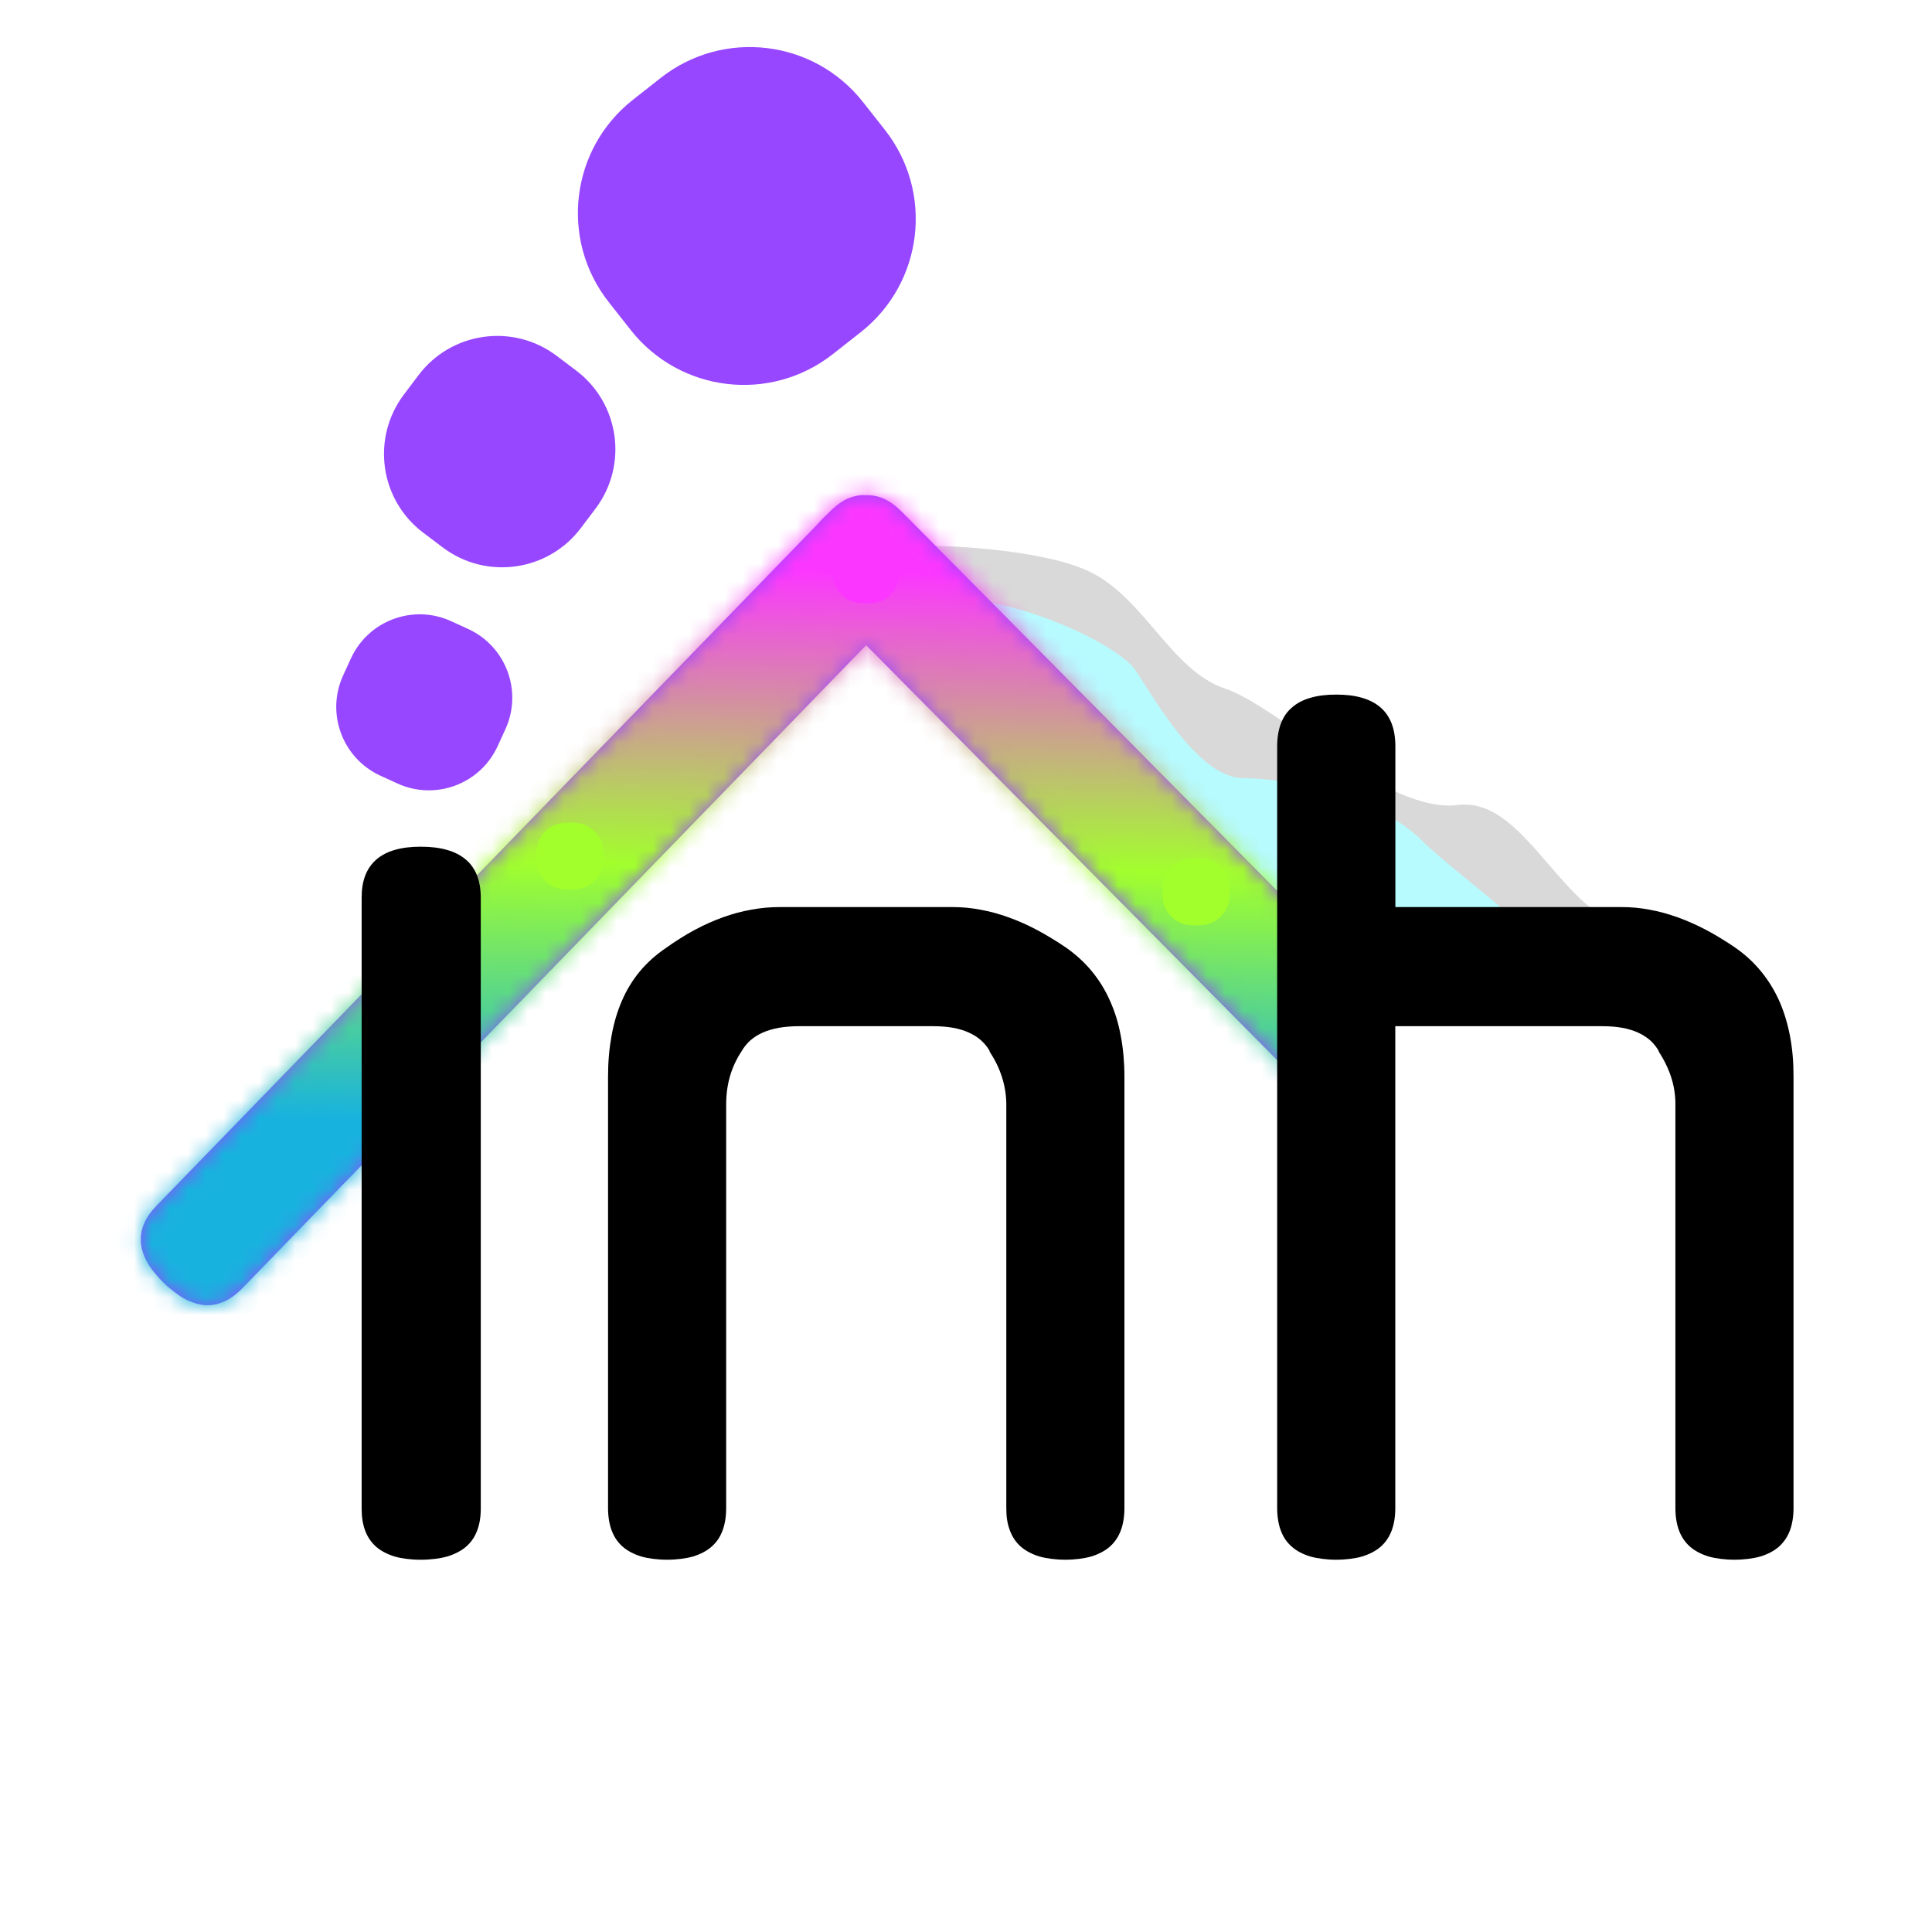 <svg width="108" height="108" viewBox="0 0 108 108" fill="#000" xmlns="http://www.w3.org/2000/svg">
    <g clip-path="url(#clip0_1167_1821)">
        <g style="mix-blend-mode:screen">
            <path d="M51.5 30.5C53.667 30.5 58.6 30.8 61 32C64 33.5 65.5 37.5 68.5 38.5C71.5 39.5 77.5 45.5 81.5 45C85.5 44.5 87.5 52 92 52C91.333 52.667 88.7 54.3 83.5 55.5C77 57 71 50 65.5 47.5C61.1 45.5 54.333 35.333 51.5 30.5Z"
                  fill="#D9D9D9"/>
        </g>
        <path d="M53.5 33.5C57 33.5 62.5 36 63.5 37.5C64.5 39 67 43.5 69.5 43.5C72 43.5 77 44.5 79.5 47C82 49.5 90.5 55 85.5 55.5C80.5 56 64 51 60.5 46C57.7 42 54.667 36 53.5 33.5Z"
              fill="#B7FBFF"/>
        <path d="M48.151 27.68C48.062 27.686 47.972 27.702 47.883 27.719C47.706 27.754 47.53 27.806 47.356 27.886C47.182 27.967 47.012 28.072 46.842 28.198C46.672 28.324 46.507 28.475 46.341 28.646L46.248 28.743C46.195 28.791 46.142 28.837 46.09 28.889C45.937 29.037 45.8 29.186 45.672 29.333L8.785 67.363C8.619 67.534 8.471 67.704 8.349 67.878C8.229 68.051 8.13 68.225 8.055 68.401C7.98 68.577 7.927 68.758 7.897 68.936C7.867 69.115 7.864 69.295 7.879 69.477C7.894 69.659 7.933 69.838 7.993 70.022C8.054 70.206 8.138 70.393 8.244 70.58C8.348 70.768 8.478 70.95 8.631 71.138C8.783 71.326 8.956 71.522 9.154 71.714C9.354 71.908 9.559 72.078 9.756 72.228C9.952 72.377 10.143 72.508 10.336 72.611C10.528 72.714 10.719 72.79 10.907 72.848C11.095 72.906 11.281 72.946 11.465 72.958C11.649 72.97 11.831 72.957 12.01 72.923C12.19 72.889 12.363 72.831 12.537 72.751C12.713 72.671 12.885 72.569 13.056 72.443C13.226 72.317 13.396 72.17 13.561 71.999L48.419 36.065L71.974 59.848C72.142 60.017 72.309 60.166 72.479 60.292C72.65 60.418 72.823 60.52 72.998 60.6C73.172 60.68 73.351 60.742 73.529 60.776C73.709 60.81 73.891 60.819 74.075 60.807C74.258 60.795 74.44 60.755 74.628 60.697C74.816 60.639 75.007 60.562 75.2 60.46C75.393 60.357 75.583 60.231 75.78 60.082C75.976 59.932 76.181 59.759 76.382 59.563C76.579 59.372 76.752 59.181 76.905 58.992C77.058 58.804 77.186 58.618 77.292 58.43C77.398 58.243 77.481 58.056 77.542 57.872C77.604 57.688 77.645 57.509 77.662 57.327C77.677 57.146 77.669 56.965 77.639 56.786C77.61 56.607 77.556 56.43 77.481 56.254C77.406 56.078 77.308 55.901 77.187 55.727C77.066 55.554 76.924 55.383 76.757 55.213L50.794 28.991C50.76 28.957 50.733 28.924 50.697 28.89C50.681 28.874 50.665 28.865 50.649 28.851L50.451 28.648C50.283 28.479 50.115 28.326 49.946 28.2C49.775 28.074 49.605 27.969 49.431 27.888C49.257 27.807 49.081 27.756 48.904 27.721C48.745 27.69 48.587 27.677 48.425 27.682C48.406 27.681 48.387 27.683 48.368 27.682C48.297 27.68 48.222 27.675 48.151 27.68Z"
              fill="#9747FF"/>
        <g style="mix-blend-mode:screen">
            <path d="M26.168 35.159L25.221 34.725C23.098 33.753 20.588 34.686 19.616 36.809L19.182 37.756C18.209 39.879 19.142 42.389 21.266 43.362L22.212 43.795C24.336 44.768 26.846 43.835 27.818 41.712L28.252 40.765C29.224 38.641 28.291 36.132 26.168 35.159Z"
                  fill="#9747FF"/>
            <path d="M23.659 29.778L24.748 30.6C27.179 32.434 30.637 31.95 32.47 29.519L33.288 28.435C35.122 26.004 34.638 22.547 32.207 20.713L31.117 19.891C28.686 18.057 25.229 18.541 23.395 20.972L22.578 22.056C20.744 24.487 21.228 27.945 23.659 29.778Z"
                  fill="#9747FF"/>
            <path d="M46.56 19.793L48.118 18.567C51.613 15.817 52.216 10.756 49.467 7.261L48.24 5.703C45.491 2.209 40.429 1.605 36.935 4.355L35.377 5.581C31.882 8.331 31.279 13.393 34.028 16.887L35.255 18.445C38.004 21.939 43.066 22.543 46.56 19.793Z"
                  fill="#9747FF"/>
        </g>
        <g filter="url(#filter0_f_1167_1821)">
            <mask id="path-7-inside-1_1167_1821" fill="white">
                <path d="M47.883 27.719C47.972 27.702 48.062 27.686 48.151 27.68C48.222 27.675 48.297 27.68 48.368 27.682C48.387 27.683 48.406 27.681 48.425 27.682C48.587 27.677 48.745 27.69 48.904 27.721C49.081 27.756 49.257 27.807 49.431 27.888C49.605 27.969 49.775 28.074 49.946 28.2C50.115 28.326 50.283 28.479 50.451 28.648L50.649 28.851C50.665 28.865 50.681 28.874 50.697 28.89C50.733 28.924 50.76 28.957 50.794 28.991L76.757 55.213L71.974 59.848L48.419 36.065L13.561 71.999C13.396 72.17 13.226 72.317 13.056 72.443C12.885 72.569 12.713 72.671 12.537 72.751C12.363 72.831 12.19 72.889 12.01 72.923C11.831 72.957 11.649 72.97 11.465 72.958C11.281 72.946 11.095 72.906 10.907 72.848C10.719 72.79 10.528 72.714 10.336 72.611C10.143 72.508 9.952 72.377 9.756 72.228C9.559 72.078 9.354 71.908 9.154 71.714C8.956 71.522 8.783 71.326 8.631 71.138C8.478 70.95 8.348 70.768 8.244 70.58C8.138 70.393 8.054 70.206 7.993 70.022C7.933 69.838 7.894 69.659 7.879 69.477C7.864 69.295 7.867 69.115 7.897 68.936C7.927 68.758 7.98 68.577 8.055 68.401C8.13 68.225 8.229 68.051 8.349 67.878C8.471 67.704 8.619 67.534 8.785 67.363L45.672 29.333C45.8 29.186 45.937 29.037 46.09 28.889C46.142 28.837 46.195 28.791 46.248 28.743L46.341 28.646C46.507 28.475 46.672 28.324 46.842 28.198C47.012 28.072 47.182 27.967 47.356 27.886C47.53 27.806 47.706 27.754 47.883 27.719Z"/>
            </mask>
            <path d="M47.883 27.719C47.972 27.702 48.062 27.686 48.151 27.68C48.222 27.675 48.297 27.68 48.368 27.682C48.387 27.683 48.406 27.681 48.425 27.682C48.587 27.677 48.745 27.69 48.904 27.721C49.081 27.756 49.257 27.807 49.431 27.888C49.605 27.969 49.775 28.074 49.946 28.2C50.115 28.326 50.283 28.479 50.451 28.648L50.649 28.851C50.665 28.865 50.681 28.874 50.697 28.89C50.733 28.924 50.76 28.957 50.794 28.991L76.757 55.213L71.974 59.848L48.419 36.065L13.561 71.999C13.396 72.17 13.226 72.317 13.056 72.443C12.885 72.569 12.713 72.671 12.537 72.751C12.363 72.831 12.19 72.889 12.01 72.923C11.831 72.957 11.649 72.97 11.465 72.958C11.281 72.946 11.095 72.906 10.907 72.848C10.719 72.79 10.528 72.714 10.336 72.611C10.143 72.508 9.952 72.377 9.756 72.228C9.559 72.078 9.354 71.908 9.154 71.714C8.956 71.522 8.783 71.326 8.631 71.138C8.478 70.95 8.348 70.768 8.244 70.58C8.138 70.393 8.054 70.206 7.993 70.022C7.933 69.838 7.894 69.659 7.879 69.477C7.864 69.295 7.867 69.115 7.897 68.936C7.927 68.758 7.98 68.577 8.055 68.401C8.13 68.225 8.229 68.051 8.349 67.878C8.471 67.704 8.619 67.534 8.785 67.363L45.672 29.333C45.8 29.186 45.937 29.037 46.09 28.889C46.142 28.837 46.195 28.791 46.248 28.743L46.341 28.646C46.507 28.475 46.672 28.324 46.842 28.198C47.012 28.072 47.182 27.967 47.356 27.886C47.53 27.806 47.706 27.754 47.883 27.719Z"
                  stroke="url(#paint0_linear_1167_1821)" stroke-width="70" mask="url(#path-7-inside-1_1167_1821)"/>
        </g>
        <g style="mix-blend-mode:plus-lighter" filter="url(#filter1_f_1167_1821)">
            <path d="M50.277 32.062L50.277 31.654C50.277 30.741 49.536 30 48.622 30L48.215 30C47.301 30 46.56 30.741 46.56 31.654L46.56 32.062C46.56 32.976 47.301 33.716 48.215 33.716L48.622 33.716C49.536 33.716 50.277 32.976 50.277 32.062Z"
                  fill="#FB37FF" style="mix-blend-mode:hard-light"/>
        </g>
        <g style="mix-blend-mode:plus-lighter" filter="url(#filter2_f_1167_1821)">
            <path d="M50.277 32.062L50.277 31.654C50.277 30.741 49.536 30 48.622 30L48.215 30C47.301 30 46.56 30.741 46.56 31.654L46.56 32.062C46.56 32.976 47.301 33.716 48.215 33.716L48.622 33.716C49.536 33.716 50.277 32.976 50.277 32.062Z"
                  fill="#FB37FF" style="mix-blend-mode:hard-light"/>
        </g>
        <g style="mix-blend-mode:plus-lighter" filter="url(#filter3_f_1167_1821)">
            <path d="M33.716 48.062L33.716 47.654C33.716 46.741 32.976 46 32.062 46L31.654 46C30.741 46 30 46.741 30 47.654L30 48.062C30 48.976 30.741 49.716 31.654 49.716L32.062 49.716C32.976 49.716 33.716 48.976 33.716 48.062Z"
                  fill="#A2FF2C" style="mix-blend-mode:hard-light"/>
        </g>
        <g style="mix-blend-mode:plus-lighter" filter="url(#filter4_f_1167_1821)">
            <path d="M33.716 48.062L33.716 47.654C33.716 46.741 32.976 46 32.062 46L31.654 46C30.741 46 30 46.741 30 47.654L30 48.062C30 48.976 30.741 49.716 31.654 49.716L32.062 49.716C32.976 49.716 33.716 48.976 33.716 48.062Z"
                  fill="#A2FF2C" style="mix-blend-mode:hard-light"/>
        </g>
        <g style="mix-blend-mode:plus-lighter" filter="url(#filter5_f_1167_1821)">
            <path d="M68.716 50.062L68.716 49.654C68.716 48.741 67.976 48 67.062 48L66.654 48C65.741 48 65 48.741 65 49.654L65 50.062C65 50.976 65.741 51.716 66.654 51.716L67.062 51.716C67.976 51.716 68.716 50.976 68.716 50.062Z"
                  fill="#A2FF2C" style="mix-blend-mode:hard-light"/>
        </g>
        <g style="mix-blend-mode:plus-lighter" filter="url(#filter6_f_1167_1821)">
            <path d="M68.716 50.062L68.716 49.654C68.716 48.741 67.976 48 67.062 48L66.654 48C65.741 48 65 48.741 65 49.654L65 50.062C65 50.976 65.741 51.716 66.654 51.716L67.062 51.716C67.976 51.716 68.716 50.976 68.716 50.062Z"
                  fill="#A2FF2C" style="mix-blend-mode:hard-light"/>
        </g>
        <g style="mix-blend-mode:plus-lighter" filter="url(#filter7_f_1167_1821)">
            <path d="M13.716 69.062L13.716 68.654C13.716 67.741 12.976 67 12.062 67L11.654 67C10.741 67 10 67.741 10 68.654L10 69.062C10 69.976 10.741 70.716 11.654 70.716L12.062 70.716C12.976 70.716 13.716 69.976 13.716 69.062Z"
                  fill="#18B2DE" style="mix-blend-mode:hard-light"/>
        </g>
        <g style="mix-blend-mode:plus-lighter" filter="url(#filter8_f_1167_1821)">
            <path d="M13.716 69.062L13.716 68.654C13.716 67.741 12.976 67 12.062 67L11.654 67C10.741 67 10 67.741 10 68.654L10 69.062C10 69.976 10.741 70.716 11.654 70.716L12.062 70.716C12.976 70.716 13.716 69.976 13.716 69.062Z"
                  fill="#18B2DE" style="mix-blend-mode:hard-light"/>
        </g>
        <path d="M23.514 47.331C23.794 47.331 24.06 47.345 24.305 47.375C24.55 47.404 24.776 47.45 24.986 47.51C25.196 47.569 25.387 47.643 25.562 47.733C25.737 47.822 25.897 47.928 26.036 48.047C26.177 48.166 26.301 48.3 26.405 48.45C26.51 48.598 26.595 48.76 26.665 48.938C26.735 49.117 26.788 49.311 26.823 49.519C26.858 49.728 26.876 49.953 26.876 50.192V84.327C26.876 84.566 26.858 84.791 26.823 84.999C26.788 85.208 26.735 85.402 26.665 85.58C26.595 85.759 26.511 85.925 26.405 86.073C26.301 86.222 26.177 86.356 26.036 86.475C25.896 86.594 25.737 86.696 25.562 86.785C25.387 86.874 25.196 86.953 24.986 87.012C24.776 87.073 24.55 87.114 24.305 87.143C24.06 87.172 23.794 87.191 23.514 87.191C23.239 87.191 22.981 87.172 22.74 87.143C22.5 87.114 22.279 87.074 22.072 87.012C21.865 86.952 21.676 86.874 21.505 86.785C21.333 86.696 21.176 86.595 21.039 86.475C20.901 86.356 20.782 86.222 20.678 86.073C20.575 85.925 20.488 85.759 20.419 85.58C20.35 85.402 20.3 85.208 20.265 84.999C20.231 84.791 20.216 84.565 20.216 84.327V50.192C20.216 49.953 20.23 49.728 20.265 49.519C20.299 49.311 20.35 49.117 20.419 48.938C20.488 48.76 20.575 48.598 20.678 48.45C20.781 48.301 20.901 48.167 21.039 48.047C21.176 47.928 21.333 47.822 21.505 47.733C21.676 47.643 21.865 47.569 22.072 47.51C22.279 47.45 22.5 47.404 22.74 47.375C22.981 47.345 23.239 47.331 23.514 47.331Z"/>
        <path d="M43.59 50.706C43.325 50.706 43.06 50.718 42.795 50.741C42.53 50.765 42.265 50.803 42 50.851C41.735 50.899 41.469 50.956 41.205 51.027C40.94 51.099 40.674 51.183 40.41 51.278C40.145 51.373 39.879 51.48 39.615 51.599C39.349 51.718 39.084 51.847 38.82 51.99C38.554 52.133 38.289 52.289 38.025 52.456C37.759 52.622 37.498 52.797 37.234 52.987C36.954 53.177 36.689 53.381 36.447 53.598C36.205 53.816 35.979 54.047 35.774 54.292C35.569 54.537 35.384 54.797 35.217 55.07C35.049 55.342 34.903 55.627 34.773 55.927C34.642 56.227 34.528 56.54 34.43 56.867C34.332 57.195 34.253 57.537 34.188 57.891C34.124 58.246 34.072 58.616 34.039 58.999C34.006 59.381 33.99 59.779 33.99 60.189V84.306C33.99 84.546 34.009 84.773 34.043 84.983C34.077 85.193 34.128 85.388 34.197 85.567C34.266 85.748 34.353 85.914 34.456 86.064C34.559 86.214 34.679 86.348 34.817 86.468C34.955 86.588 35.111 86.69 35.283 86.78C35.455 86.87 35.643 86.948 35.85 87.009C36.057 87.069 36.278 87.111 36.518 87.141C36.758 87.171 37.016 87.189 37.291 87.189C37.566 87.189 37.825 87.171 38.065 87.141C38.306 87.111 38.531 87.069 38.738 87.009C38.945 86.948 39.133 86.87 39.305 86.78C39.477 86.69 39.629 86.588 39.767 86.468C39.905 86.348 40.029 86.214 40.132 86.064C40.235 85.914 40.318 85.748 40.387 85.567C40.456 85.387 40.506 85.193 40.541 84.983C40.575 84.773 40.593 84.546 40.593 84.306V61.741C40.593 61.461 40.611 61.191 40.646 60.928C40.681 60.665 40.735 60.413 40.804 60.168C40.874 59.923 40.964 59.688 41.068 59.46C41.173 59.233 41.293 59.011 41.433 58.801C41.498 58.681 41.575 58.573 41.657 58.467C41.74 58.362 41.83 58.263 41.929 58.173C42.03 58.083 42.137 58.002 42.254 57.927C42.372 57.852 42.498 57.785 42.632 57.725C42.767 57.664 42.914 57.612 43.067 57.566C43.22 57.522 43.381 57.482 43.55 57.453C43.72 57.423 43.899 57.402 44.086 57.387C44.273 57.372 44.47 57.365 44.675 57.365H52.172C52.371 57.365 52.565 57.372 52.747 57.387C52.93 57.402 53.104 57.423 53.27 57.453C53.437 57.482 53.595 57.522 53.745 57.566C53.895 57.612 54.034 57.664 54.167 57.725C54.299 57.785 54.424 57.852 54.54 57.927C54.656 58.002 54.762 58.084 54.861 58.173C54.959 58.263 55.051 58.362 55.133 58.467C55.214 58.572 55.288 58.681 55.352 58.801L55.291 58.744C55.451 58.984 55.593 59.225 55.713 59.47C55.833 59.715 55.931 59.962 56.011 60.212C56.091 60.462 56.151 60.717 56.191 60.972C56.231 61.227 56.253 61.482 56.253 61.741V84.306C56.253 84.546 56.266 84.773 56.301 84.983C56.335 85.193 56.391 85.388 56.459 85.567C56.528 85.748 56.611 85.914 56.715 86.064C56.817 86.214 56.937 86.348 57.075 86.468C57.213 86.588 57.369 86.69 57.541 86.78C57.713 86.87 57.902 86.948 58.108 87.009C58.315 87.069 58.54 87.111 58.781 87.141C59.022 87.171 59.279 87.189 59.555 87.189C59.829 87.189 60.088 87.171 60.329 87.141C60.569 87.111 60.79 87.069 60.996 87.009C61.203 86.948 61.392 86.87 61.563 86.78C61.735 86.69 61.892 86.588 62.029 86.468C62.167 86.348 62.286 86.214 62.39 86.064C62.493 85.914 62.581 85.748 62.649 85.567C62.718 85.387 62.768 85.193 62.803 84.983C62.837 84.773 62.856 84.546 62.856 84.306V60.189C62.856 59.779 62.837 59.38 62.803 58.999C62.769 58.616 62.717 58.246 62.649 57.891C62.582 57.537 62.501 57.195 62.398 56.867C62.297 56.54 62.177 56.227 62.042 55.927C61.907 55.627 61.758 55.343 61.59 55.07C61.421 54.798 61.234 54.537 61.032 54.292C60.83 54.047 60.609 53.815 60.373 53.598C60.136 53.38 59.882 53.177 59.613 52.987C59.338 52.797 59.063 52.621 58.791 52.456C58.519 52.29 58.248 52.133 57.978 51.99C57.709 51.847 57.441 51.718 57.174 51.599C56.906 51.479 56.639 51.372 56.373 51.278C56.108 51.183 55.845 51.099 55.583 51.027C55.32 50.956 55.06 50.899 54.8 50.851C54.54 50.803 54.28 50.765 54.022 50.741C53.764 50.718 53.508 50.706 53.253 50.706H43.59Z"/>
        <path d="M74.697 38.828C74.422 38.828 74.164 38.842 73.923 38.872C73.683 38.902 73.457 38.949 73.251 39.008C73.044 39.069 72.855 39.143 72.683 39.233C72.512 39.323 72.359 39.429 72.222 39.549C72.084 39.669 71.96 39.803 71.857 39.953C71.754 40.103 71.671 40.27 71.602 40.45C71.533 40.63 71.483 40.824 71.448 41.034C71.414 41.244 71.395 41.466 71.395 41.707V84.307C71.395 84.547 71.414 84.774 71.448 84.984C71.482 85.194 71.533 85.389 71.602 85.568C71.671 85.749 71.753 85.915 71.857 86.065C71.96 86.215 72.084 86.349 72.222 86.469C72.359 86.589 72.511 86.691 72.683 86.781C72.855 86.871 73.044 86.949 73.251 87.01C73.457 87.07 73.683 87.112 73.923 87.141C74.164 87.171 74.422 87.19 74.697 87.19C74.972 87.19 75.23 87.171 75.471 87.141C75.712 87.112 75.933 87.07 76.138 87.01C76.345 86.949 76.534 86.871 76.706 86.781C76.877 86.691 77.034 86.589 77.172 86.469C77.309 86.349 77.429 86.215 77.532 86.065C77.635 85.915 77.723 85.749 77.792 85.568C77.861 85.388 77.911 85.194 77.946 84.984C77.98 84.774 77.998 84.547 77.998 84.307V57.364L89.578 57.365C89.778 57.365 89.971 57.372 90.154 57.387C90.337 57.402 90.511 57.423 90.677 57.453C90.844 57.482 91.002 57.522 91.151 57.567C91.301 57.612 91.441 57.664 91.573 57.725C91.706 57.785 91.827 57.852 91.942 57.927C92.058 58.002 92.168 58.084 92.267 58.173C92.366 58.263 92.453 58.362 92.535 58.467C92.617 58.572 92.69 58.681 92.754 58.801L92.697 58.744C92.857 58.984 92.995 59.225 93.115 59.47C93.235 59.715 93.338 59.962 93.418 60.212C93.499 60.462 93.559 60.717 93.599 60.972C93.639 61.227 93.656 61.482 93.656 61.741V84.306C93.656 84.546 93.674 84.773 93.709 84.983C93.743 85.193 93.793 85.388 93.862 85.567C93.931 85.748 94.019 85.914 94.122 86.064C94.225 86.214 94.345 86.348 94.482 86.468C94.62 86.588 94.777 86.69 94.948 86.78C95.12 86.87 95.309 86.948 95.516 87.009C95.722 87.069 95.943 87.111 96.183 87.141C96.424 87.171 96.681 87.189 96.957 87.189C97.232 87.189 97.489 87.171 97.731 87.141C97.972 87.111 98.197 87.069 98.403 87.009C98.61 86.948 98.798 86.87 98.971 86.78C99.142 86.69 99.295 86.588 99.433 86.468C99.57 86.348 99.689 86.214 99.793 86.064C99.896 85.914 99.984 85.748 100.052 85.567C100.121 85.387 100.171 85.193 100.206 84.983C100.24 84.773 100.259 84.546 100.259 84.306V60.189C100.259 59.779 100.245 59.38 100.211 58.999C100.177 58.616 100.125 58.246 100.057 57.891C99.99 57.537 99.903 57.195 99.802 56.867C99.7 56.54 99.585 56.227 99.45 55.927C99.315 55.627 99.162 55.343 98.994 55.07C98.825 54.798 98.638 54.537 98.436 54.292C98.233 54.047 98.017 53.815 97.781 53.598C97.545 53.38 97.291 53.177 97.021 52.987C96.746 52.797 96.471 52.621 96.199 52.456C95.927 52.289 95.656 52.133 95.386 51.99C95.116 51.847 94.846 51.718 94.578 51.599C94.31 51.479 94.047 51.372 93.782 51.278C93.517 51.183 93.249 51.099 92.987 51.027C92.725 50.956 92.465 50.899 92.205 50.851C91.945 50.803 91.685 50.765 91.427 50.741C91.169 50.718 90.918 50.706 90.662 50.706H78.002V41.707C78.002 41.467 77.983 41.244 77.949 41.034C77.915 40.824 77.864 40.629 77.795 40.45C77.726 40.27 77.639 40.103 77.536 39.953C77.433 39.803 77.313 39.669 77.175 39.549C77.037 39.429 76.881 39.323 76.709 39.233C76.537 39.143 76.349 39.069 76.142 39.008C75.935 38.948 75.714 38.902 75.474 38.872C75.234 38.843 74.972 38.828 74.697 38.828Z"/>
    </g>
    <defs>
        <filter id="filter0_f_1167_1821" x="1.87" y="21.678" width="80.887" height="57.284"
                filterUnits="userSpaceOnUse" color-interpolation-filters="sRGB">
            <feFlood flood-opacity="0" result="BackgroundImageFix"/>
            <feBlend mode="normal" in="SourceGraphic" in2="BackgroundImageFix" result="shape"/>
            <feGaussianBlur stdDeviation="3" result="effect1_foregroundBlur_1167_1821"/>
        </filter>
        <filter id="filter1_f_1167_1821" x="45.56" y="29" width="5.716" height="5.716"
                filterUnits="userSpaceOnUse" color-interpolation-filters="sRGB">
            <feFlood flood-opacity="0" result="BackgroundImageFix"/>
            <feBlend mode="normal" in="SourceGraphic" in2="BackgroundImageFix" result="shape"/>
            <feGaussianBlur stdDeviation="0.5" result="effect1_foregroundBlur_1167_1821"/>
        </filter>
        <filter id="filter2_f_1167_1821" x="45.56" y="29" width="5.716" height="5.716"
                filterUnits="userSpaceOnUse" color-interpolation-filters="sRGB">
            <feFlood flood-opacity="0" result="BackgroundImageFix"/>
            <feBlend mode="normal" in="SourceGraphic" in2="BackgroundImageFix" result="shape"/>
            <feGaussianBlur stdDeviation="0.5" result="effect1_foregroundBlur_1167_1821"/>
        </filter>
        <filter id="filter3_f_1167_1821" x="29" y="45" width="5.716" height="5.716" filterUnits="userSpaceOnUse"
                color-interpolation-filters="sRGB">
            <feFlood flood-opacity="0" result="BackgroundImageFix"/>
            <feBlend mode="normal" in="SourceGraphic" in2="BackgroundImageFix" result="shape"/>
            <feGaussianBlur stdDeviation="0.5" result="effect1_foregroundBlur_1167_1821"/>
        </filter>
        <filter id="filter4_f_1167_1821" x="29" y="45" width="5.716" height="5.716" filterUnits="userSpaceOnUse"
                color-interpolation-filters="sRGB">
            <feFlood flood-opacity="0" result="BackgroundImageFix"/>
            <feBlend mode="normal" in="SourceGraphic" in2="BackgroundImageFix" result="shape"/>
            <feGaussianBlur stdDeviation="0.5" result="effect1_foregroundBlur_1167_1821"/>
        </filter>
        <filter id="filter5_f_1167_1821" x="64" y="47" width="5.716" height="5.716" filterUnits="userSpaceOnUse"
                color-interpolation-filters="sRGB">
            <feFlood flood-opacity="0" result="BackgroundImageFix"/>
            <feBlend mode="normal" in="SourceGraphic" in2="BackgroundImageFix" result="shape"/>
            <feGaussianBlur stdDeviation="0.5" result="effect1_foregroundBlur_1167_1821"/>
        </filter>
        <filter id="filter6_f_1167_1821" x="64" y="47" width="5.716" height="5.716" filterUnits="userSpaceOnUse"
                color-interpolation-filters="sRGB">
            <feFlood flood-opacity="0" result="BackgroundImageFix"/>
            <feBlend mode="normal" in="SourceGraphic" in2="BackgroundImageFix" result="shape"/>
            <feGaussianBlur stdDeviation="0.5" result="effect1_foregroundBlur_1167_1821"/>
        </filter>
        <filter id="filter7_f_1167_1821" x="9" y="66" width="5.716" height="5.716" filterUnits="userSpaceOnUse"
                color-interpolation-filters="sRGB">
            <feFlood flood-opacity="0" result="BackgroundImageFix"/>
            <feBlend mode="normal" in="SourceGraphic" in2="BackgroundImageFix" result="shape"/>
            <feGaussianBlur stdDeviation="0.5" result="effect1_foregroundBlur_1167_1821"/>
        </filter>
        <filter id="filter8_f_1167_1821" x="9" y="66" width="5.716" height="5.716" filterUnits="userSpaceOnUse"
                color-interpolation-filters="sRGB">
            <feFlood flood-opacity="0" result="BackgroundImageFix"/>
            <feBlend mode="normal" in="SourceGraphic" in2="BackgroundImageFix" result="shape"/>
            <feGaussianBlur stdDeviation="0.5" result="effect1_foregroundBlur_1167_1821"/>
        </filter>
        <linearGradient id="paint0_linear_1167_1821" x1="49" y1="32" x2="48.5" y2="63" gradientUnits="userSpaceOnUse">
            <stop stop-color="#FB37FF"/>
            <stop offset="0.532" stop-color="#A2FF2C"/>
            <stop offset="1" stop-color="#18B2DE"/>
        </linearGradient>
        <clipPath id="clip0_1167_1821">
            <rect width="108" height="108" fill="white"/>
        </clipPath>
    </defs>
</svg>
